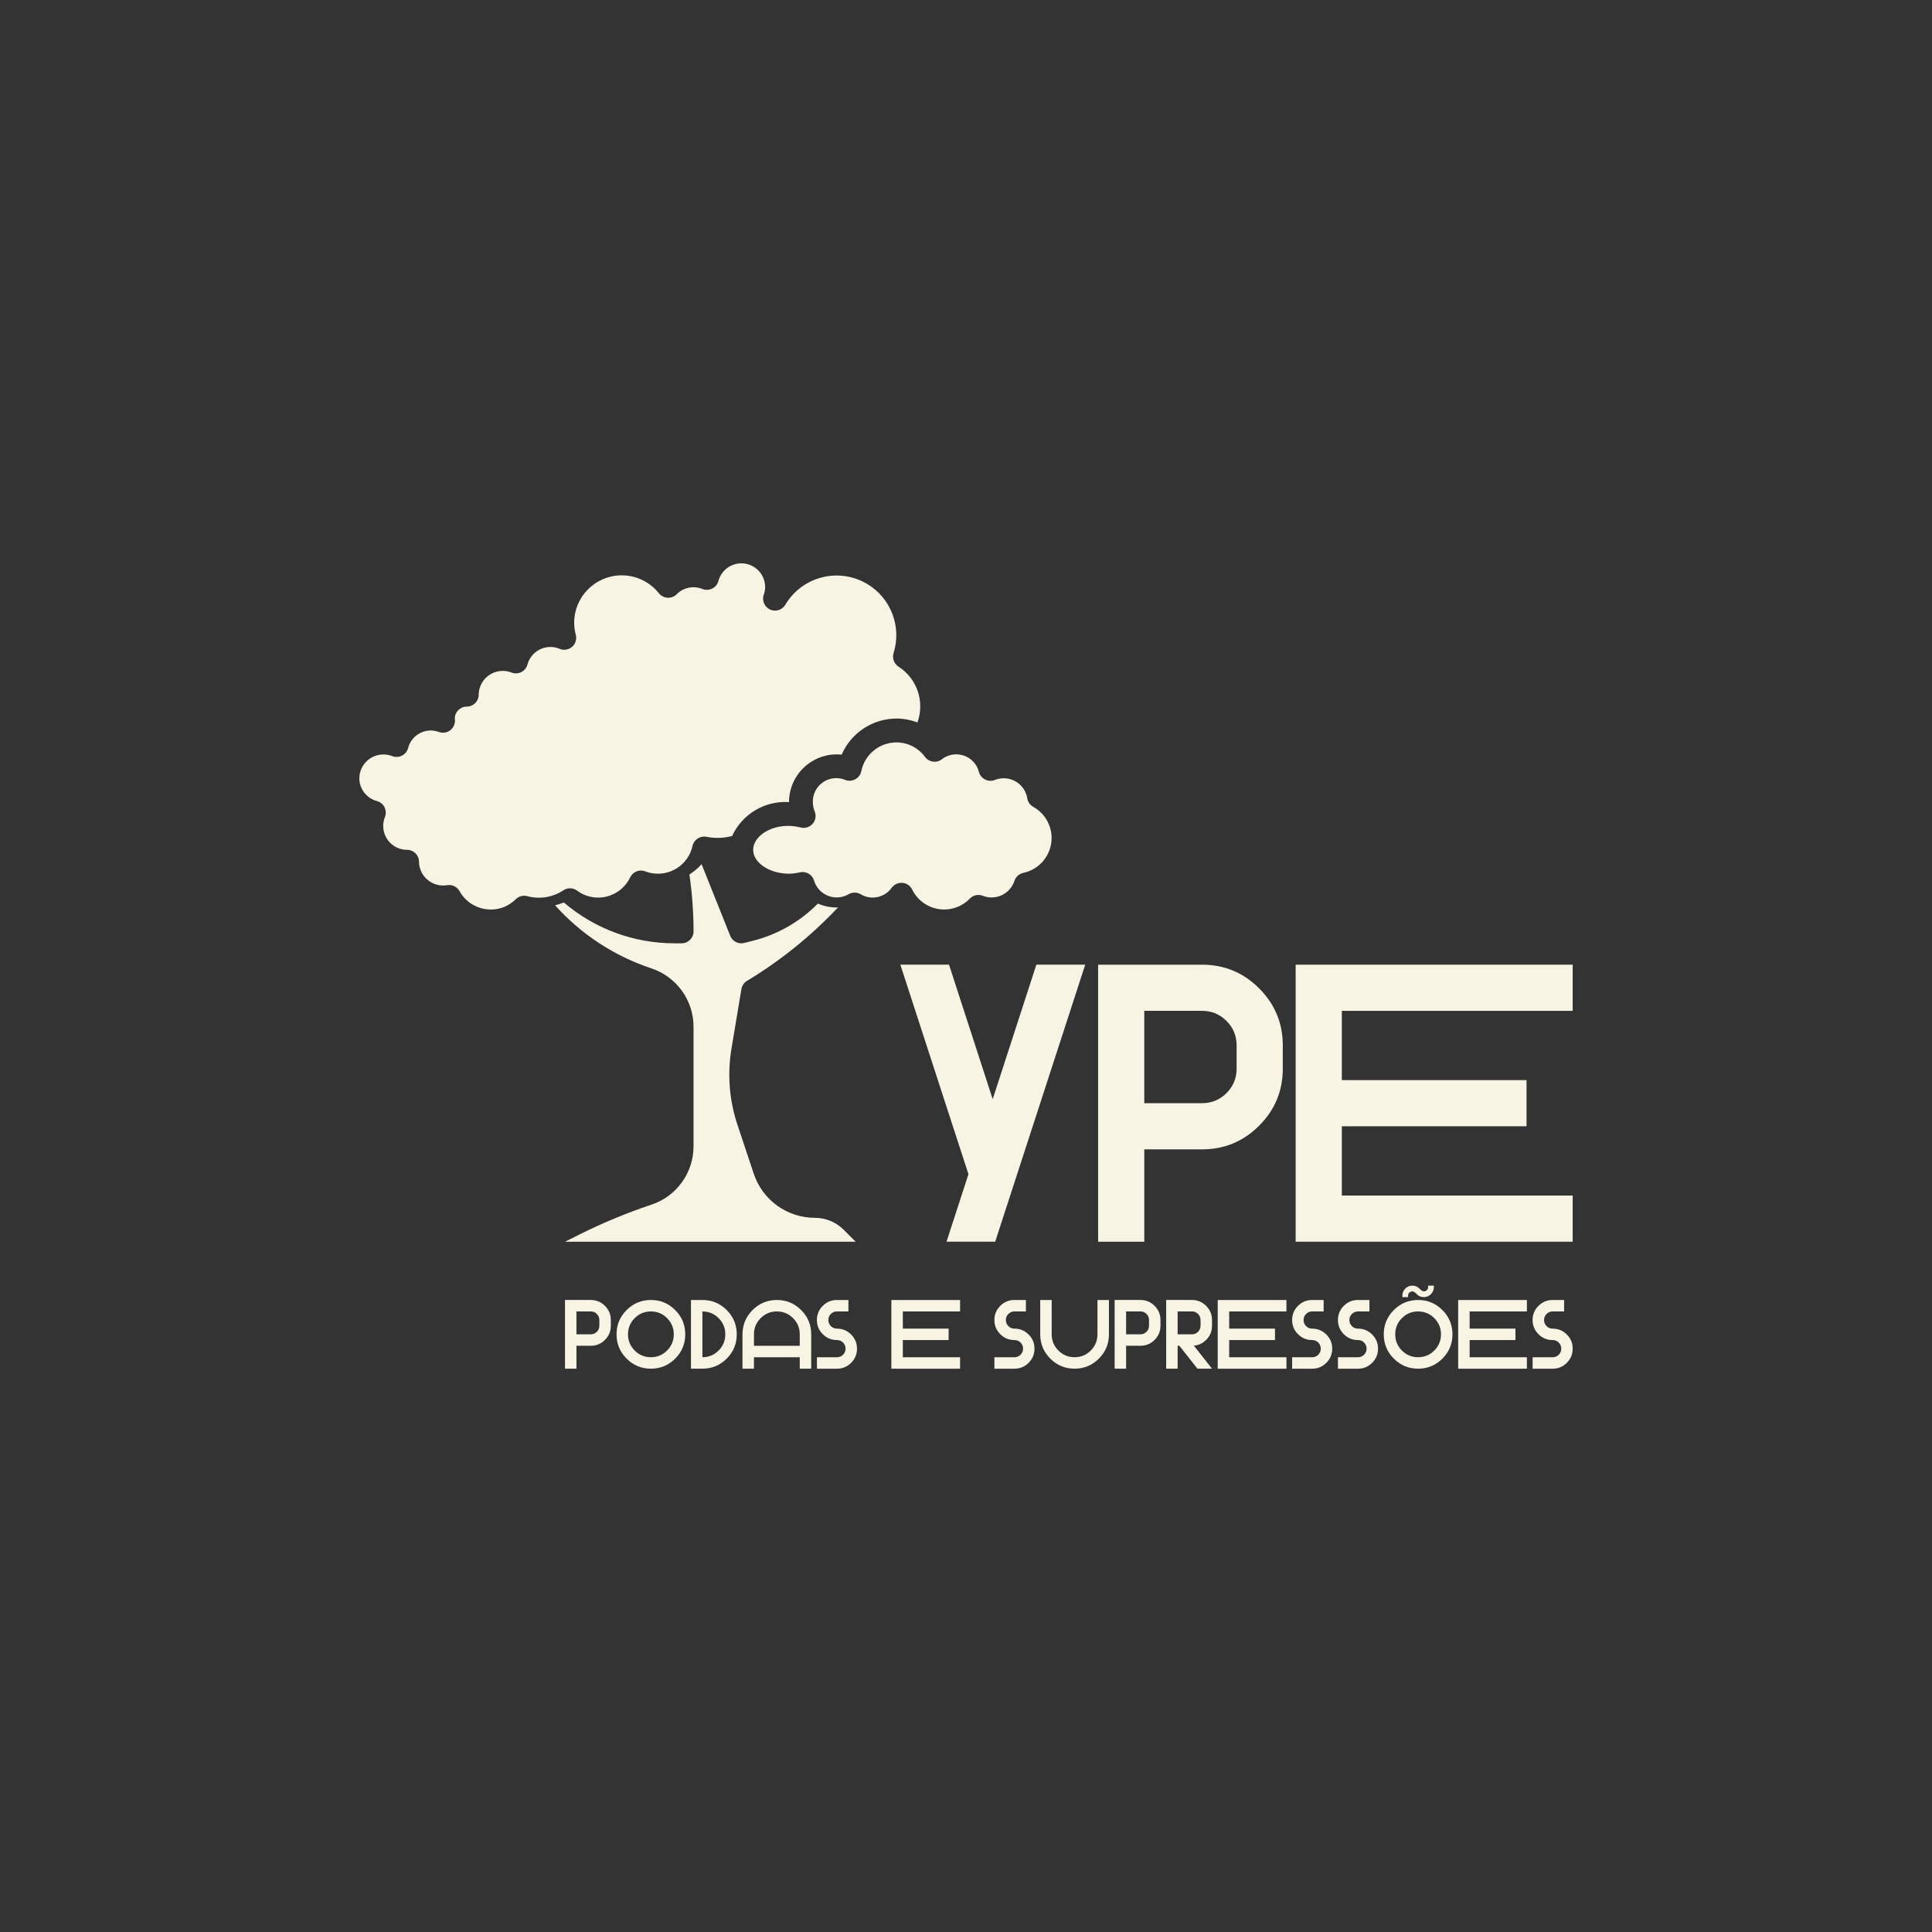 <?xml version="1.0" encoding="UTF-8"?><svg id="Camada_1" xmlns="http://www.w3.org/2000/svg" viewBox="0 0 1000 1000"><rect x="0" y="0" width="1000" height="1000" fill="#333333" stroke="none"/><defs><style>.cls-1{fill:#f8f4e3;stroke-width:0px;}</style></defs><path class="cls-1" d="m253.93,470.76c-6.68-.02-12.83-3.65-16.06-9.5-1.27-2.28-3.83-3.51-6.41-3.09-6.81,1.15-13.27-3.43-14.42-10.24-.11-.62-.16-1.25-.17-1.88,0-3.41-2.77-6.18-6.18-6.18-6.82,0-12.35-5.54-12.34-12.37,0-1.58.31-3.15.9-4.62,1.26-3.17-.28-6.76-3.45-8.02-.23-.09-.46-.17-.69-.23-5.37-1.42-9.11-6.27-9.12-11.82.09-6.88,5.73-12.38,12.61-12.3,1.5.02,2.98.31,4.38.85,3.17,1.26,6.76-.28,8.02-3.45.09-.23.17-.46.23-.69,1.65-6.48,8.24-10.39,14.72-8.73.42.11.83.23,1.23.39,2.08.76,4.41.35,6.09-1.09,1.7-1.44,2.52-3.67,2.14-5.87,0-3.41,2.77-6.18,6.18-6.18s6.18-2.77,6.18-6.18c.09-6.88,5.73-12.38,12.61-12.3,1.5.02,2.98.31,4.38.85,3.17,1.26,6.76-.28,8.02-3.45.09-.23.17-.46.23-.69,1.77-6.56,8.53-10.44,15.09-8.67.54.15,1.07.33,1.59.55,3.15,1.31,6.77-.19,8.07-3.34.5-1.22.61-2.56.29-3.84-.54-2.02-.83-4.09-.86-6.18-.05-13.59,10.92-24.64,24.51-24.69,7.54-.03,14.67,3.4,19.36,9.3,1.1,1.36,2.73,2.19,4.48,2.29,1.75.11,3.46-.55,4.7-1.8,3.5-3.52,8.77-4.59,13.36-2.71,3.17,1.26,6.76-.28,8.02-3.45.09-.23.17-.46.23-.69,1.73-6.57,8.46-10.49,15.03-8.75,5.43,1.43,9.2,6.37,9.16,11.98-.02,1.36-.28,2.71-.75,3.98-1.07,3.24.7,6.73,3.94,7.8,2.71.89,5.68-.19,7.18-2.61,8.64-14.71,27.57-19.62,42.28-10.98,12.38,7.28,18.12,22.13,13.83,35.84-.83,2.65.2,5.52,2.53,7.04,9.63,6.16,13.71,18.16,9.82,28.91-3.47-1.33-7.15-2.02-10.87-2.03-12.32.04-23.45,7.37-28.36,18.68-13.58-1.4-25.71,8.47-27.11,22.05-.09.84-.13,1.68-.13,2.52-12.51-.81-24.22,6.16-29.46,17.54-4.34,1.14-8.88,1.29-13.28.43-3.27-.66-6.47,1.42-7.2,4.68-2.16,9.89-11.93,16.15-21.82,13.99-.91-.2-1.81-.47-2.68-.8-3-1.15-6.39.19-7.78,3.09-3.05,6.41-9.52,10.5-16.62,10.5-3.91,0-7.71-1.26-10.84-3.6-2.06-1.53-4.84-1.63-7-.25-5.53,3.71-12.4,4.84-18.83,3.09-2.13-.57-4.39.04-5.94,1.61-3.45,3.44-8.12,5.36-12.99,5.34Z"/><path class="cls-1" d="m386.66,507.68c-1.55.93-2.61,2.5-2.91,4.28l-5.15,30.89c-2.19,13.16-1.13,26.66,3.09,39.31l8.44,25.33c4.53,13.65,17.3,22.86,31.68,22.86,5.58-.01,10.94,2.21,14.88,6.18l6.18,6.18h-150.41l7.65-3.82c11.98-5.98,24.37-11.11,37.07-15.35,13.02-4.33,21.81-16.52,21.79-30.25v-61.78c.03-13.74-8.77-25.95-21.81-30.27-19.17-6.37-36.35-17.62-49.85-32.65,1.54-.38,3.06-.87,4.54-1.46,15.95,13.64,36.25,21.13,57.24,21.13h3.71c3.41,0,6.18-2.77,6.18-6.18-.02-9.86-.73-19.7-2.15-29.46,2.33-1.47,4.45-3.26,6.31-5.3l14.83,37.07c.94,2.34,3.21,3.87,5.73,3.87.51,0,1.01-.06,1.5-.19l4.27-1.07c12.85-3.19,24.56-9.87,33.85-19.3,3.1,1.34,6.43,2.02,9.8,2.02.22,0,.44-.06.66-.07-13.89,14.76-29.73,27.55-47.09,38.02Z"/><path class="cls-1" d="m529.66,451.8c-2.16.46-3.92,2.05-4.59,4.16-2.16,6.54-9.21,10.09-15.74,7.93-.2-.07-.41-.14-.61-.22-2.32-.93-4.98-.37-6.73,1.43-7.05,7.34-18.71,7.58-26.06.53-1.57-1.51-2.87-3.29-3.82-5.25-.96-1.95-2.87-3.25-5.03-3.43h-.51c-1.99,0-3.85.95-5.02,2.56-3.67,5.12-10.65,6.58-16.06,3.36-1.94-1.14-4.34-1.14-6.28,0-5.86,3.39-13.35,1.38-16.74-4.48-.48-.83-.86-1.7-1.13-2.62-.93-3.11-4.1-4.97-7.26-4.26-1.87.45-3.78.69-5.71.72-10.04,0-18.53-5.66-18.53-12.36,0-8.03,12-14.83,24.59-11.56,3.3.85,6.67-1.14,7.52-4.45.33-1.3.24-2.67-.28-3.91-.63-1.52-.95-3.15-.95-4.79-.15-6.7,5.17-12.26,11.87-12.4,1.7-.04,3.39.28,4.95.94,3.19,1.22,6.76-.38,7.98-3.57.12-.32.22-.65.28-.98,1.77-8.64,9.35-14.85,18.16-14.88,5.86,0,11.37,2.79,14.83,7.52,2.04,2.74,5.91,3.31,8.64,1.27.02-.01.03-.02.05-.04,5.27-4.12,12.88-3.2,17.01,2.07,1.04,1.32,1.78,2.85,2.2,4.48.88,3.3,4.27,5.25,7.56,4.37.23-.06.47-.14.69-.23,6.34-2.53,13.53.56,16.05,6.9.33.84.58,1.71.72,2.6.3,1.87,1.44,3.49,3.09,4.41,8.91,4.93,12.13,16.15,7.2,25.06-2.59,4.68-7.08,8-12.32,9.11h-.04Z"/><path class="cls-1" d="m513.82,568.92l22.6-69.61h25.29l-46.6,143.39h-25.19l11.35-34.95-11.95-36.74-23.3-71.7h25.19l22.6,69.61Z"/><polygon class="cls-1" points="814.02 499.32 814.02 523.22 694.53 523.22 694.53 559.07 790.12 559.07 790.12 582.96 694.53 582.96 694.53 618.81 814.02 618.81 814.02 642.71 670.63 642.71 670.63 499.32 814.02 499.32"/><path class="cls-1" d="m622.15,499.32c11.55,0,21.41,4.08,29.57,12.25,8.17,8.17,12.25,18.02,12.25,29.57v11.95c0,11.55-4.08,21.41-12.25,29.57-8.17,8.17-18.02,12.25-29.57,12.25h-29.87v47.8h-23.9v-143.39h53.77Zm17.92,41.82c0-4.98-1.74-9.21-5.23-12.7-3.48-3.48-7.72-5.23-12.7-5.23h-29.87v47.8h29.87c4.98,0,9.21-1.74,12.7-5.23s5.23-7.72,5.23-12.7v-11.95Z"/><path class="cls-1" d="m305.78,672.87c2.87,0,5.31,1.01,7.34,3.04,2.02,2.02,3.04,4.47,3.04,7.33v2.96c0,2.86-1.01,5.31-3.04,7.33-2.03,2.03-4.47,3.04-7.34,3.04h-7.41v11.85h-5.93v-35.56h13.34Zm4.45,10.37c0-1.24-.43-2.28-1.3-3.15s-1.91-1.3-3.15-1.3h-7.41v11.85h7.41c1.23,0,2.28-.43,3.15-1.3s1.3-1.91,1.3-3.15v-2.96Z"/><path class="cls-1" d="m336.9,708.43c-4.91,0-9.1-1.74-12.57-5.21-3.47-3.47-5.21-7.66-5.21-12.57s1.74-9.1,5.21-12.57c3.47-3.47,7.66-5.21,12.57-5.21s9.1,1.74,12.57,5.21c3.47,3.47,5.21,7.66,5.21,12.57s-1.74,9.1-5.21,12.57c-3.47,3.47-7.66,5.21-12.57,5.21Zm0-5.93c3.28,0,6.07-1.16,8.38-3.47,2.31-2.31,3.47-5.11,3.47-8.38s-1.16-6.07-3.47-8.38c-2.31-2.31-5.11-3.47-8.38-3.47s-6.07,1.16-8.38,3.47c-2.31,2.31-3.47,5.11-3.47,8.38s1.16,6.07,3.47,8.38c2.31,2.31,5.11,3.47,8.38,3.47Z"/><path class="cls-1" d="m363.57,672.87c4.91,0,9.1,1.74,12.57,5.21,3.47,3.47,5.21,7.66,5.21,12.57s-1.74,9.1-5.21,12.57c-3.47,3.47-7.66,5.21-12.57,5.21h-5.93v-35.56h5.93Zm0,29.63c3.28,0,6.07-1.16,8.38-3.47,2.31-2.31,3.47-5.11,3.47-8.38s-1.16-6.07-3.47-8.38c-2.31-2.31-5.11-3.47-8.38-3.47v23.71Z"/><path class="cls-1" d="m384.32,690.65c0-4.91,1.74-9.1,5.21-12.57,3.47-3.47,7.66-5.21,12.57-5.21s9.1,1.74,12.57,5.21c3.47,3.47,5.21,7.66,5.21,12.57v17.78h-5.93v-5.93h-23.71v5.93h-5.93v-17.78Zm29.63,5.93v-5.93c0-3.28-1.16-6.07-3.47-8.38-2.31-2.31-5.11-3.47-8.38-3.47s-6.07,1.16-8.38,3.47c-2.31,2.31-3.47,5.11-3.47,8.38v5.93h23.71Z"/><path class="cls-1" d="m433.21,672.87h5.93v5.93h-5.93c-1.23,0-2.28.43-3.15,1.3-.87.86-1.3,1.91-1.3,3.15s.43,2.28,1.3,3.15c.86.86,1.91,1.3,3.15,1.3,2.86,0,5.31,1.01,7.33,3.04,2.03,2.02,3.04,4.47,3.04,7.33s-1.01,5.31-3.04,7.33c-2.02,2.02-4.47,3.04-7.33,3.04h-10.37v-5.93h10.37c1.23,0,2.28-.43,3.15-1.3s1.3-1.91,1.3-3.15-.43-2.28-1.3-3.15-1.91-1.3-3.15-1.3c-2.87,0-5.31-1.01-7.34-3.04-2.03-2.03-3.04-4.47-3.04-7.33s1.01-5.31,3.04-7.33c2.03-2.03,4.47-3.04,7.34-3.04Z"/><path class="cls-1" d="m496.93,672.87v5.93h-29.63v8.89h23.71v5.93h-23.71v8.89h29.63v5.93h-35.56v-35.56h35.56Z"/><path class="cls-1" d="m525.08,672.87h5.93v5.93h-5.93c-1.23,0-2.28.43-3.15,1.3-.87.86-1.3,1.91-1.3,3.15s.43,2.28,1.3,3.15c.86.86,1.91,1.3,3.15,1.3,2.86,0,5.31,1.01,7.33,3.04,2.03,2.02,3.04,4.47,3.04,7.33s-1.01,5.31-3.04,7.33c-2.02,2.02-4.47,3.04-7.33,3.04h-10.37v-5.93h10.37c1.23,0,2.28-.43,3.15-1.3s1.3-1.91,1.3-3.15-.43-2.28-1.3-3.15-1.91-1.3-3.15-1.3c-2.87,0-5.31-1.01-7.34-3.04-2.03-2.03-3.04-4.47-3.04-7.33s1.01-5.31,3.04-7.33c2.03-2.03,4.47-3.04,7.34-3.04Z"/><path class="cls-1" d="m538.42,690.65v-17.78h5.93v17.78c0,3.28,1.16,6.07,3.47,8.38,2.31,2.31,5.11,3.47,8.38,3.47s6.07-1.16,8.38-3.47c2.31-2.31,3.47-5.11,3.47-8.38v-17.78h5.93v17.78c0,4.91-1.74,9.1-5.21,12.57-3.47,3.47-7.66,5.21-12.57,5.21s-9.1-1.74-12.57-5.21c-3.47-3.47-5.21-7.66-5.21-12.57Z"/><path class="cls-1" d="m590.28,672.87c2.87,0,5.31,1.01,7.34,3.04,2.02,2.02,3.04,4.47,3.04,7.33v2.96c0,2.86-1.01,5.31-3.04,7.33-2.03,2.03-4.47,3.04-7.34,3.04h-7.41v11.85h-5.93v-35.56h13.34Zm4.45,10.37c0-1.24-.43-2.28-1.3-3.15s-1.91-1.3-3.15-1.3h-7.41v11.85h7.41c1.23,0,2.28-.43,3.15-1.3s1.3-1.91,1.3-3.15v-2.96Z"/><path class="cls-1" d="m616.95,672.87c2.87,0,5.31,1.01,7.34,3.04,2.02,2.02,3.04,4.47,3.04,7.33v2.96c0,2.86-1.01,5.31-3.04,7.33-1.79,1.79-3.91,2.79-6.35,2.99l9.38,11.9h-7.53l-9.36-11.85h-.89v11.85h-5.93v-35.56h13.34Zm4.45,10.37c0-1.24-.43-2.28-1.3-3.15s-1.91-1.3-3.15-1.3h-7.41v11.85h7.41c1.23,0,2.28-.43,3.15-1.3s1.3-1.91,1.3-3.15v-2.96Z"/><path class="cls-1" d="m665.85,672.87v5.93h-29.63v8.89h23.71v5.93h-23.71v8.89h29.63v5.93h-35.56v-35.56h35.56Z"/><path class="cls-1" d="m679.18,672.87h5.93v5.93h-5.93c-1.23,0-2.28.43-3.15,1.3-.87.86-1.3,1.91-1.3,3.15s.43,2.28,1.3,3.15c.86.86,1.91,1.3,3.15,1.3,2.86,0,5.31,1.01,7.33,3.04,2.03,2.02,3.04,4.47,3.04,7.33s-1.01,5.31-3.04,7.33c-2.02,2.02-4.47,3.04-7.33,3.04h-10.37v-5.93h10.37c1.23,0,2.28-.43,3.15-1.3s1.3-1.91,1.3-3.15-.43-2.28-1.3-3.15-1.91-1.3-3.15-1.3c-2.87,0-5.31-1.01-7.34-3.04-2.03-2.03-3.04-4.47-3.04-7.33s1.01-5.31,3.04-7.33c2.03-2.03,4.47-3.04,7.34-3.04Z"/><path class="cls-1" d="m702.89,672.87h5.93v5.93h-5.93c-1.23,0-2.28.43-3.15,1.3-.87.86-1.3,1.91-1.3,3.15s.43,2.28,1.3,3.15c.86.86,1.91,1.3,3.15,1.3,2.86,0,5.31,1.01,7.33,3.04,2.03,2.02,3.04,4.47,3.04,7.33s-1.01,5.31-3.04,7.33c-2.02,2.02-4.47,3.04-7.33,3.04h-10.37v-5.93h10.37c1.23,0,2.28-.43,3.15-1.3s1.3-1.91,1.3-3.15-.43-2.28-1.3-3.15-1.91-1.3-3.15-1.3c-2.87,0-5.31-1.01-7.34-3.04-2.03-2.03-3.04-4.47-3.04-7.33s1.01-5.31,3.04-7.33c2.03-2.03,4.47-3.04,7.34-3.04Z"/><path class="cls-1" d="m734.01,708.43c-4.91,0-9.1-1.74-12.57-5.21-3.47-3.47-5.21-7.66-5.21-12.57s1.74-9.1,5.21-12.57c3.47-3.47,7.66-5.21,12.57-5.21s9.1,1.74,12.57,5.21c3.47,3.47,5.21,7.66,5.21,12.57s-1.74,9.1-5.21,12.57c-3.47,3.47-7.66,5.21-12.57,5.21Zm0-5.93c3.28,0,6.07-1.16,8.38-3.47,2.31-2.31,3.47-5.11,3.47-8.38s-1.16-6.07-3.47-8.38c-2.31-2.31-5.11-3.47-8.38-3.47s-6.07,1.16-8.38,3.47c-2.31,2.31-3.47,5.11-3.47,8.38s1.16,6.07,3.47,8.38c2.31,2.31,5.11,3.47,8.38,3.47Zm-5.19-31.86v.74h-2.96v-.74c0-1.43.51-2.65,1.52-3.67s2.24-1.52,3.67-1.52,2.62.49,3.58,1.48c.96.99,1.74,1.48,2.35,1.48s1.15-.22,1.58-.65c.43-.44.64-.96.64-1.57v-.74h2.96v.74c0,1.43-.51,2.65-1.52,3.67-1.01,1.01-2.24,1.52-3.67,1.52s-2.62-.49-3.57-1.48-1.73-1.48-2.36-1.48-1.13.21-1.57.64c-.44.43-.65.96-.65,1.58Z"/><path class="cls-1" d="m790.31,672.87v5.93h-29.63v8.89h23.71v5.93h-23.71v8.89h29.63v5.93h-35.56v-35.56h35.56Z"/><path class="cls-1" d="m803.65,672.87h5.93v5.93h-5.93c-1.23,0-2.28.43-3.15,1.3-.87.86-1.3,1.91-1.3,3.15s.43,2.28,1.3,3.15c.86.86,1.91,1.3,3.15,1.3,2.86,0,5.31,1.01,7.33,3.04,2.03,2.02,3.04,4.47,3.04,7.33s-1.01,5.31-3.04,7.33c-2.02,2.02-4.47,3.04-7.33,3.04h-10.37v-5.93h10.37c1.23,0,2.28-.43,3.15-1.3s1.3-1.91,1.3-3.15-.43-2.28-1.3-3.15-1.91-1.3-3.15-1.3c-2.87,0-5.31-1.01-7.34-3.04-2.03-2.03-3.04-4.47-3.04-7.33s1.01-5.31,3.04-7.33c2.03-2.03,4.47-3.04,7.34-3.04Z"/></svg>